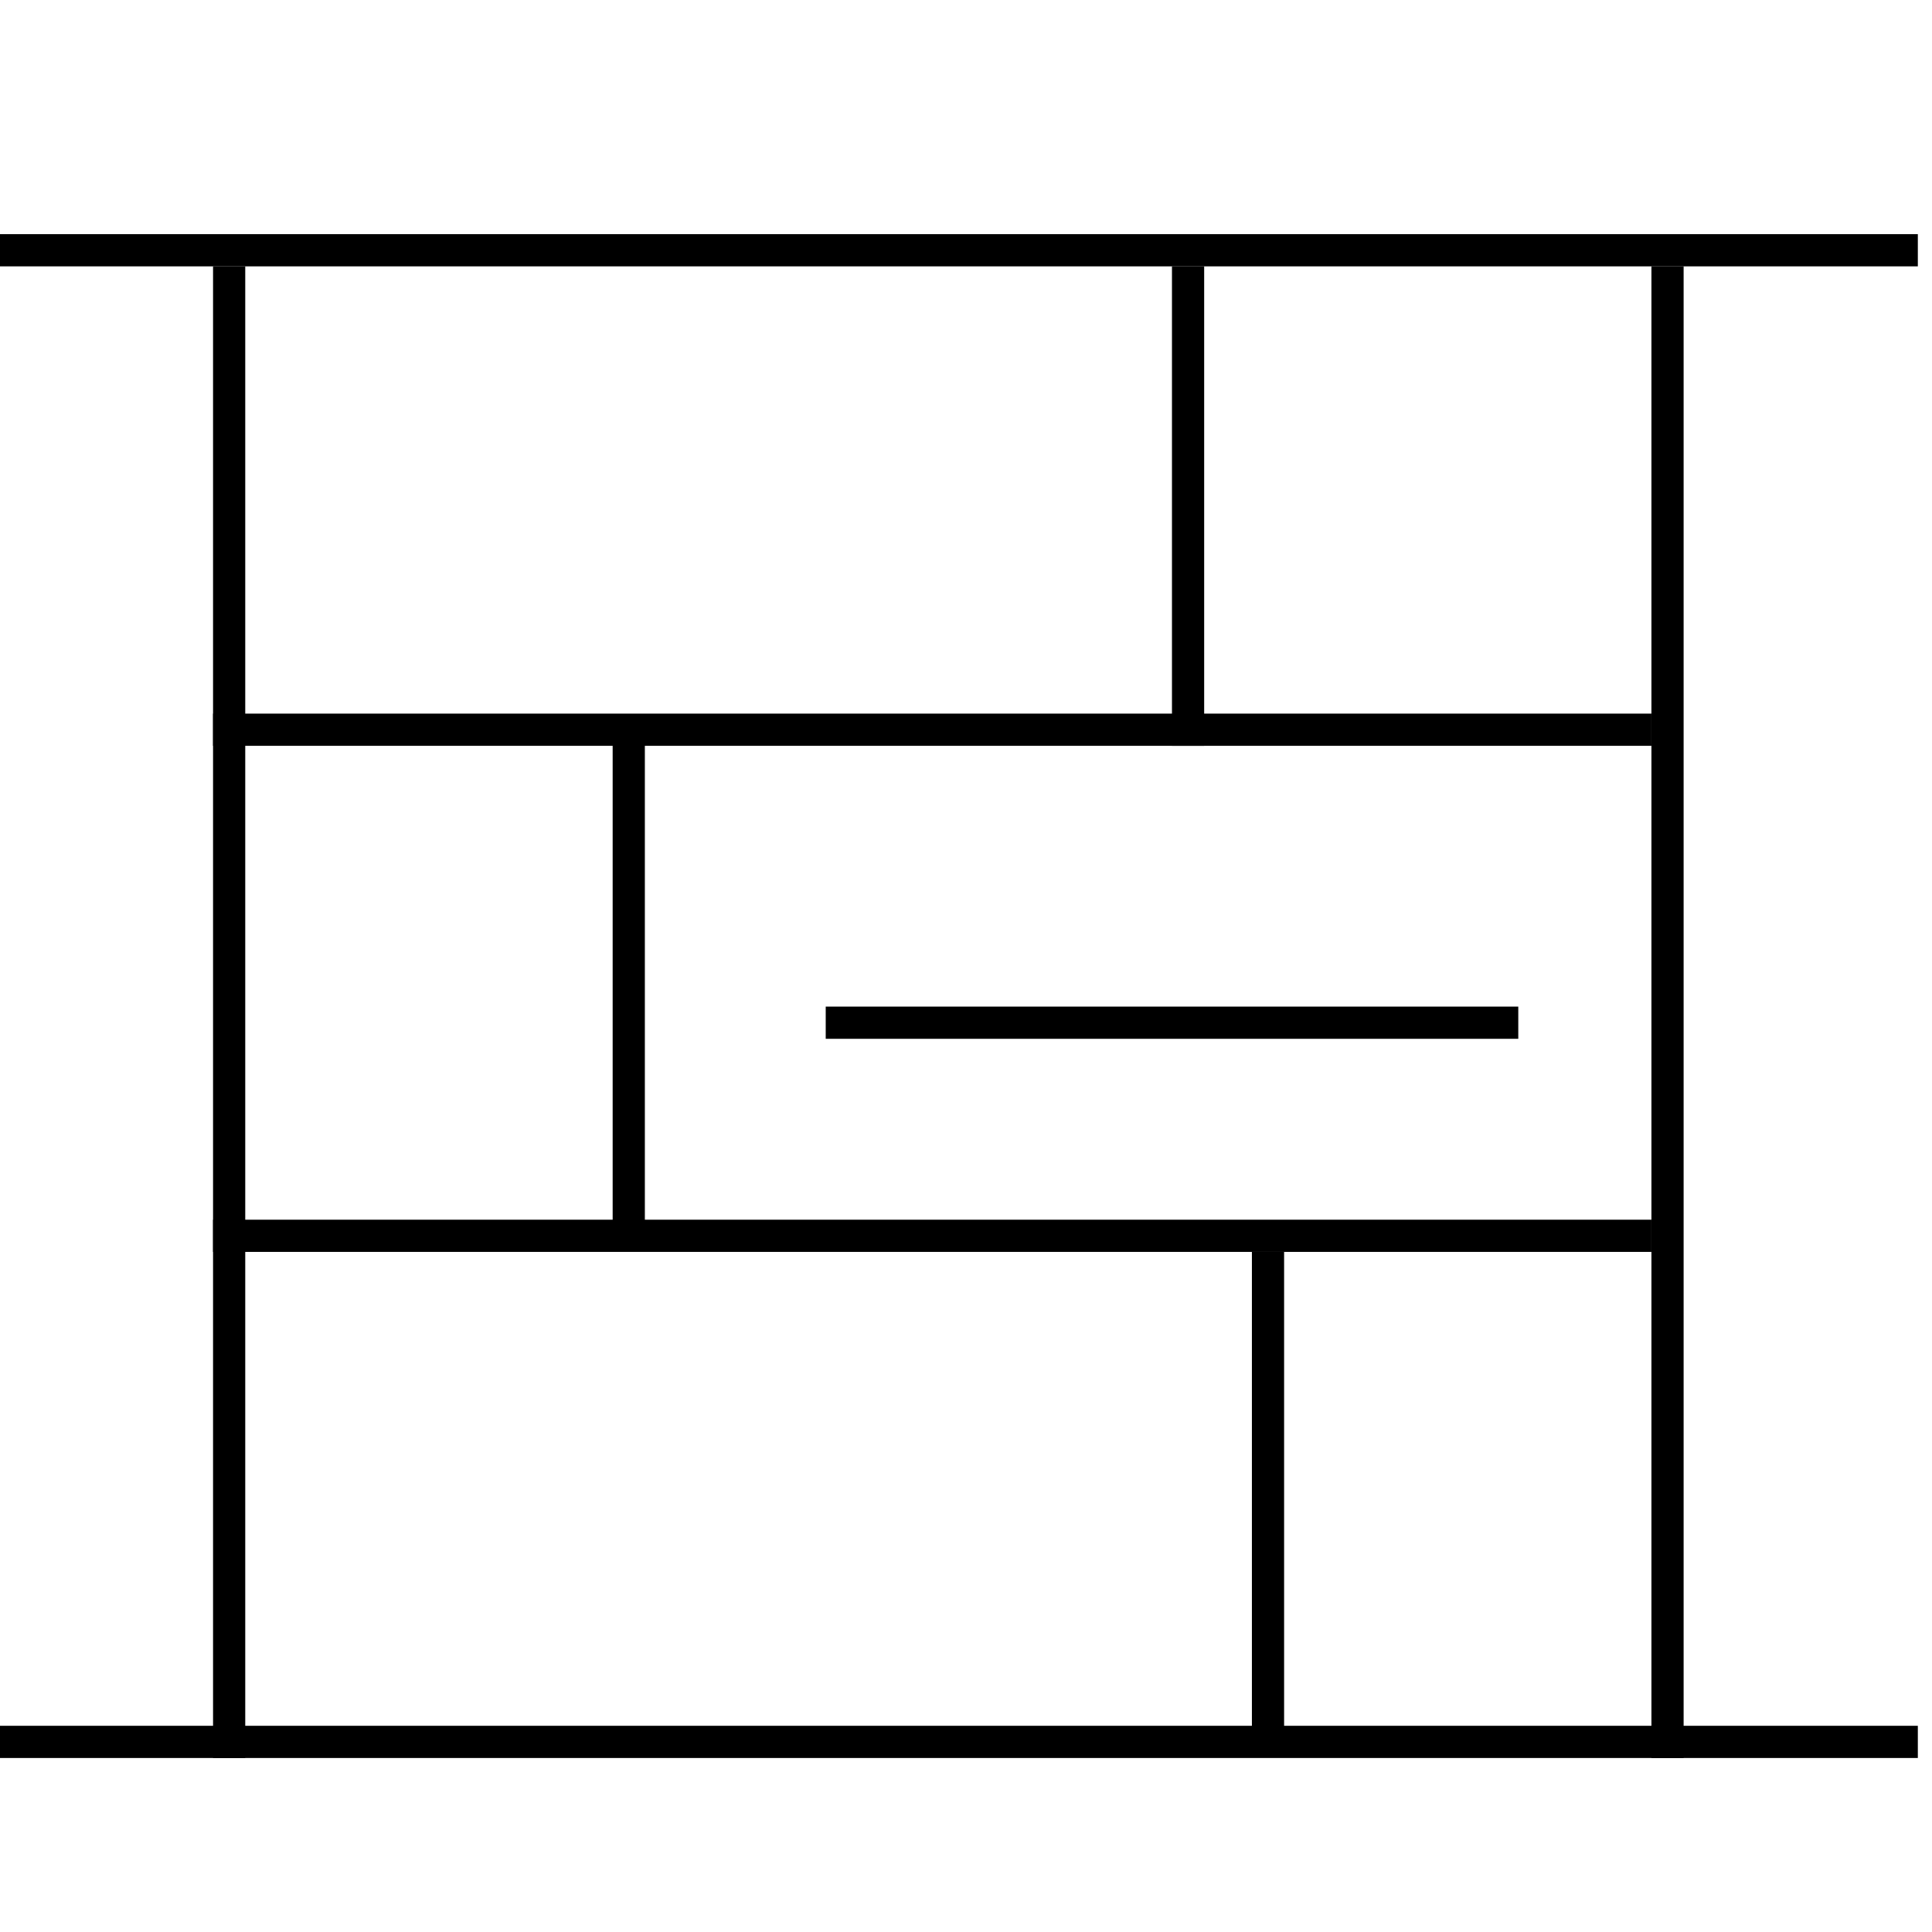 <svg width="88" height="88" viewBox="0 0 120 120" fill="none" xmlns="http://www.w3.org/2000/svg">
<rect width="120" height="120" fill="white"/>
<line y1="15.544" x2="119.12" y2="15.544" stroke="black" stroke-width="2"/>
<line x1="13.233" y1="45.324" x2="102.573" y2="45.324" stroke="black" stroke-width="2"/>
<line x1="51.287" y1="63.522" x2="94.303" y2="63.522" stroke="black" stroke-width="2"/>
<line x1="13.233" y1="76.758" x2="102.573" y2="76.758" stroke="black" stroke-width="2"/>
<line y1="108.192" x2="119.12" y2="108.192" stroke="black" stroke-width="2"/>
<line x1="14.233" y1="16.544" x2="14.233" y2="109.193" stroke="black" stroke-width="2"/>
<line x1="103.573" y1="16.544" x2="103.573" y2="109.193" stroke="black" stroke-width="2"/>
<line x1="73.793" y1="16.544" x2="73.793" y2="46.324" stroke="black" stroke-width="2"/>
<path d="M39.053 44.67V77" stroke="black" stroke-width="2"/>
<line x1="78.758" y1="77.758" x2="78.758" y2="107.538" stroke="black" stroke-width="2"/>
</svg>
